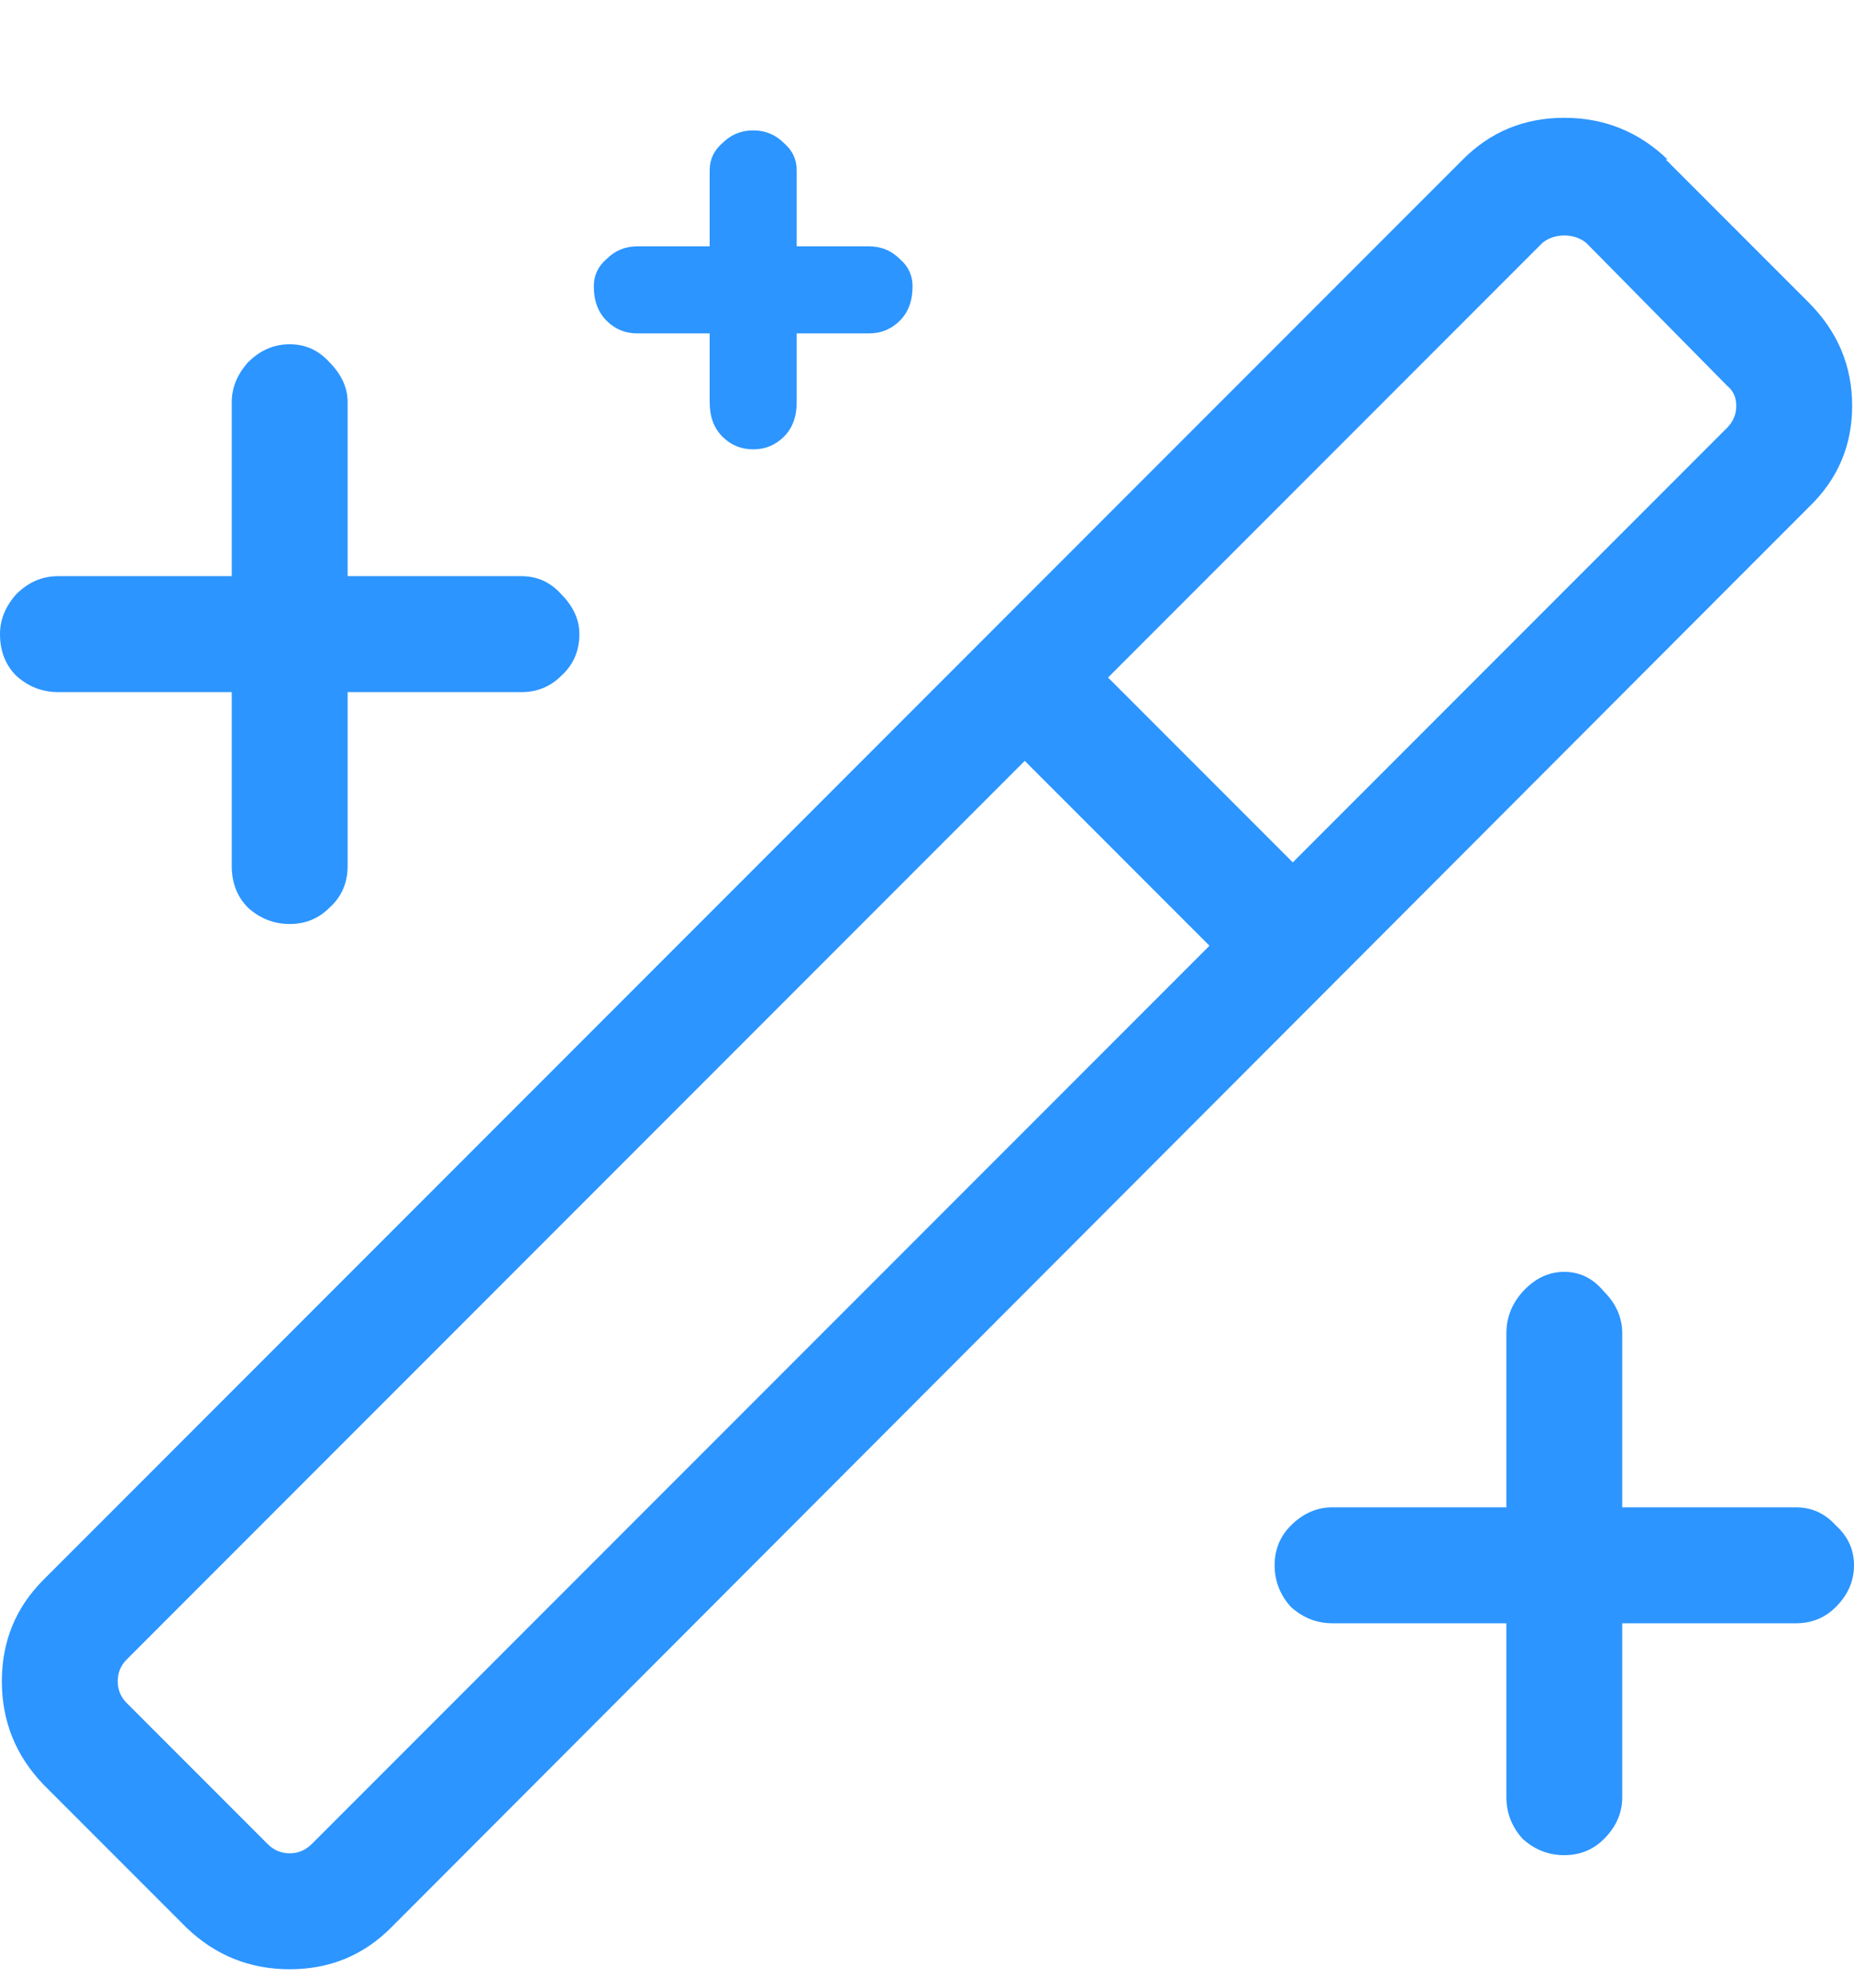 <svg width="14" height="15" viewBox="0 0 14 15" fill="none" xmlns="http://www.w3.org/2000/svg">
<path d="M2.625 4.348H3.938C4.056 4.348 4.156 4.393 4.238 4.484C4.329 4.576 4.375 4.676 4.375 4.785C4.375 4.913 4.329 5.018 4.238 5.1C4.156 5.182 4.056 5.223 3.938 5.223H2.625V6.535C2.625 6.663 2.579 6.768 2.488 6.85C2.406 6.932 2.306 6.973 2.188 6.973C2.069 6.973 1.964 6.932 1.873 6.85C1.791 6.768 1.75 6.663 1.75 6.535V5.223H0.438C0.319 5.223 0.214 5.182 0.123 5.1C0.041 5.018 0 4.913 0 4.785C0 4.676 0.041 4.576 0.123 4.484C0.214 4.393 0.319 4.348 0.438 4.348H1.75V3.035C1.75 2.926 1.791 2.826 1.873 2.734C1.964 2.643 2.069 2.598 2.188 2.598C2.306 2.598 2.406 2.643 2.488 2.734C2.579 2.826 2.625 2.926 2.625 3.035V4.348ZM12.578 1.203L13.658 2.283C13.877 2.502 13.986 2.762 13.986 3.062C13.986 3.363 13.877 3.618 13.658 3.828L2.953 14.547C2.743 14.757 2.488 14.861 2.188 14.861C1.887 14.861 1.627 14.757 1.408 14.547L0.328 13.467C0.118 13.248 0.014 12.988 0.014 12.688C0.014 12.387 0.118 12.132 0.328 11.922L11.047 1.203C11.257 0.993 11.512 0.889 11.812 0.889C12.113 0.889 12.373 0.993 12.592 1.203H12.578ZM0.957 12.852L2.023 13.918C2.069 13.963 2.124 13.986 2.188 13.986C2.251 13.986 2.306 13.963 2.352 13.918L9.133 7.137L7.738 5.742L0.957 12.523C0.911 12.569 0.889 12.624 0.889 12.688C0.889 12.751 0.911 12.806 0.957 12.852ZM6.016 1.859H6.562C6.654 1.859 6.731 1.891 6.795 1.955C6.859 2.01 6.891 2.078 6.891 2.16C6.891 2.27 6.859 2.356 6.795 2.42C6.731 2.484 6.654 2.516 6.562 2.516H6.016V3.035C6.016 3.145 5.984 3.231 5.92 3.295C5.856 3.359 5.779 3.391 5.688 3.391C5.596 3.391 5.519 3.359 5.455 3.295C5.391 3.231 5.359 3.145 5.359 3.035V2.516H4.812C4.721 2.516 4.644 2.484 4.58 2.42C4.516 2.356 4.484 2.27 4.484 2.16C4.484 2.078 4.516 2.01 4.58 1.955C4.644 1.891 4.721 1.859 4.812 1.859H5.359V1.285C5.359 1.203 5.391 1.135 5.455 1.08C5.519 1.016 5.596 0.984 5.688 0.984C5.779 0.984 5.856 1.016 5.92 1.08C5.984 1.135 6.016 1.203 6.016 1.285V1.859ZM11.648 1.832L8.367 5.113L9.762 6.508L13.043 3.227C13.088 3.181 13.111 3.126 13.111 3.062C13.111 2.999 13.088 2.949 13.043 2.912L11.977 1.832C11.931 1.796 11.876 1.777 11.812 1.777C11.749 1.777 11.694 1.796 11.648 1.832ZM11.812 9.598C11.931 9.598 12.031 9.648 12.113 9.748C12.204 9.839 12.25 9.944 12.25 10.062V11.375H13.562C13.681 11.375 13.781 11.421 13.863 11.512C13.954 11.594 14 11.694 14 11.812C14 11.931 13.954 12.036 13.863 12.127C13.781 12.209 13.681 12.25 13.562 12.25H12.25V13.562C12.25 13.681 12.204 13.786 12.113 13.877C12.031 13.959 11.931 14 11.812 14C11.694 14 11.589 13.959 11.498 13.877C11.416 13.786 11.375 13.681 11.375 13.562V12.25H10.062C9.944 12.25 9.839 12.209 9.748 12.127C9.666 12.036 9.625 11.931 9.625 11.812C9.625 11.694 9.666 11.594 9.748 11.512C9.839 11.421 9.944 11.375 10.062 11.375H11.375V10.062C11.375 9.944 11.416 9.839 11.498 9.748C11.589 9.648 11.694 9.598 11.812 9.598Z" fill="#2C95FF"/>
</svg>
